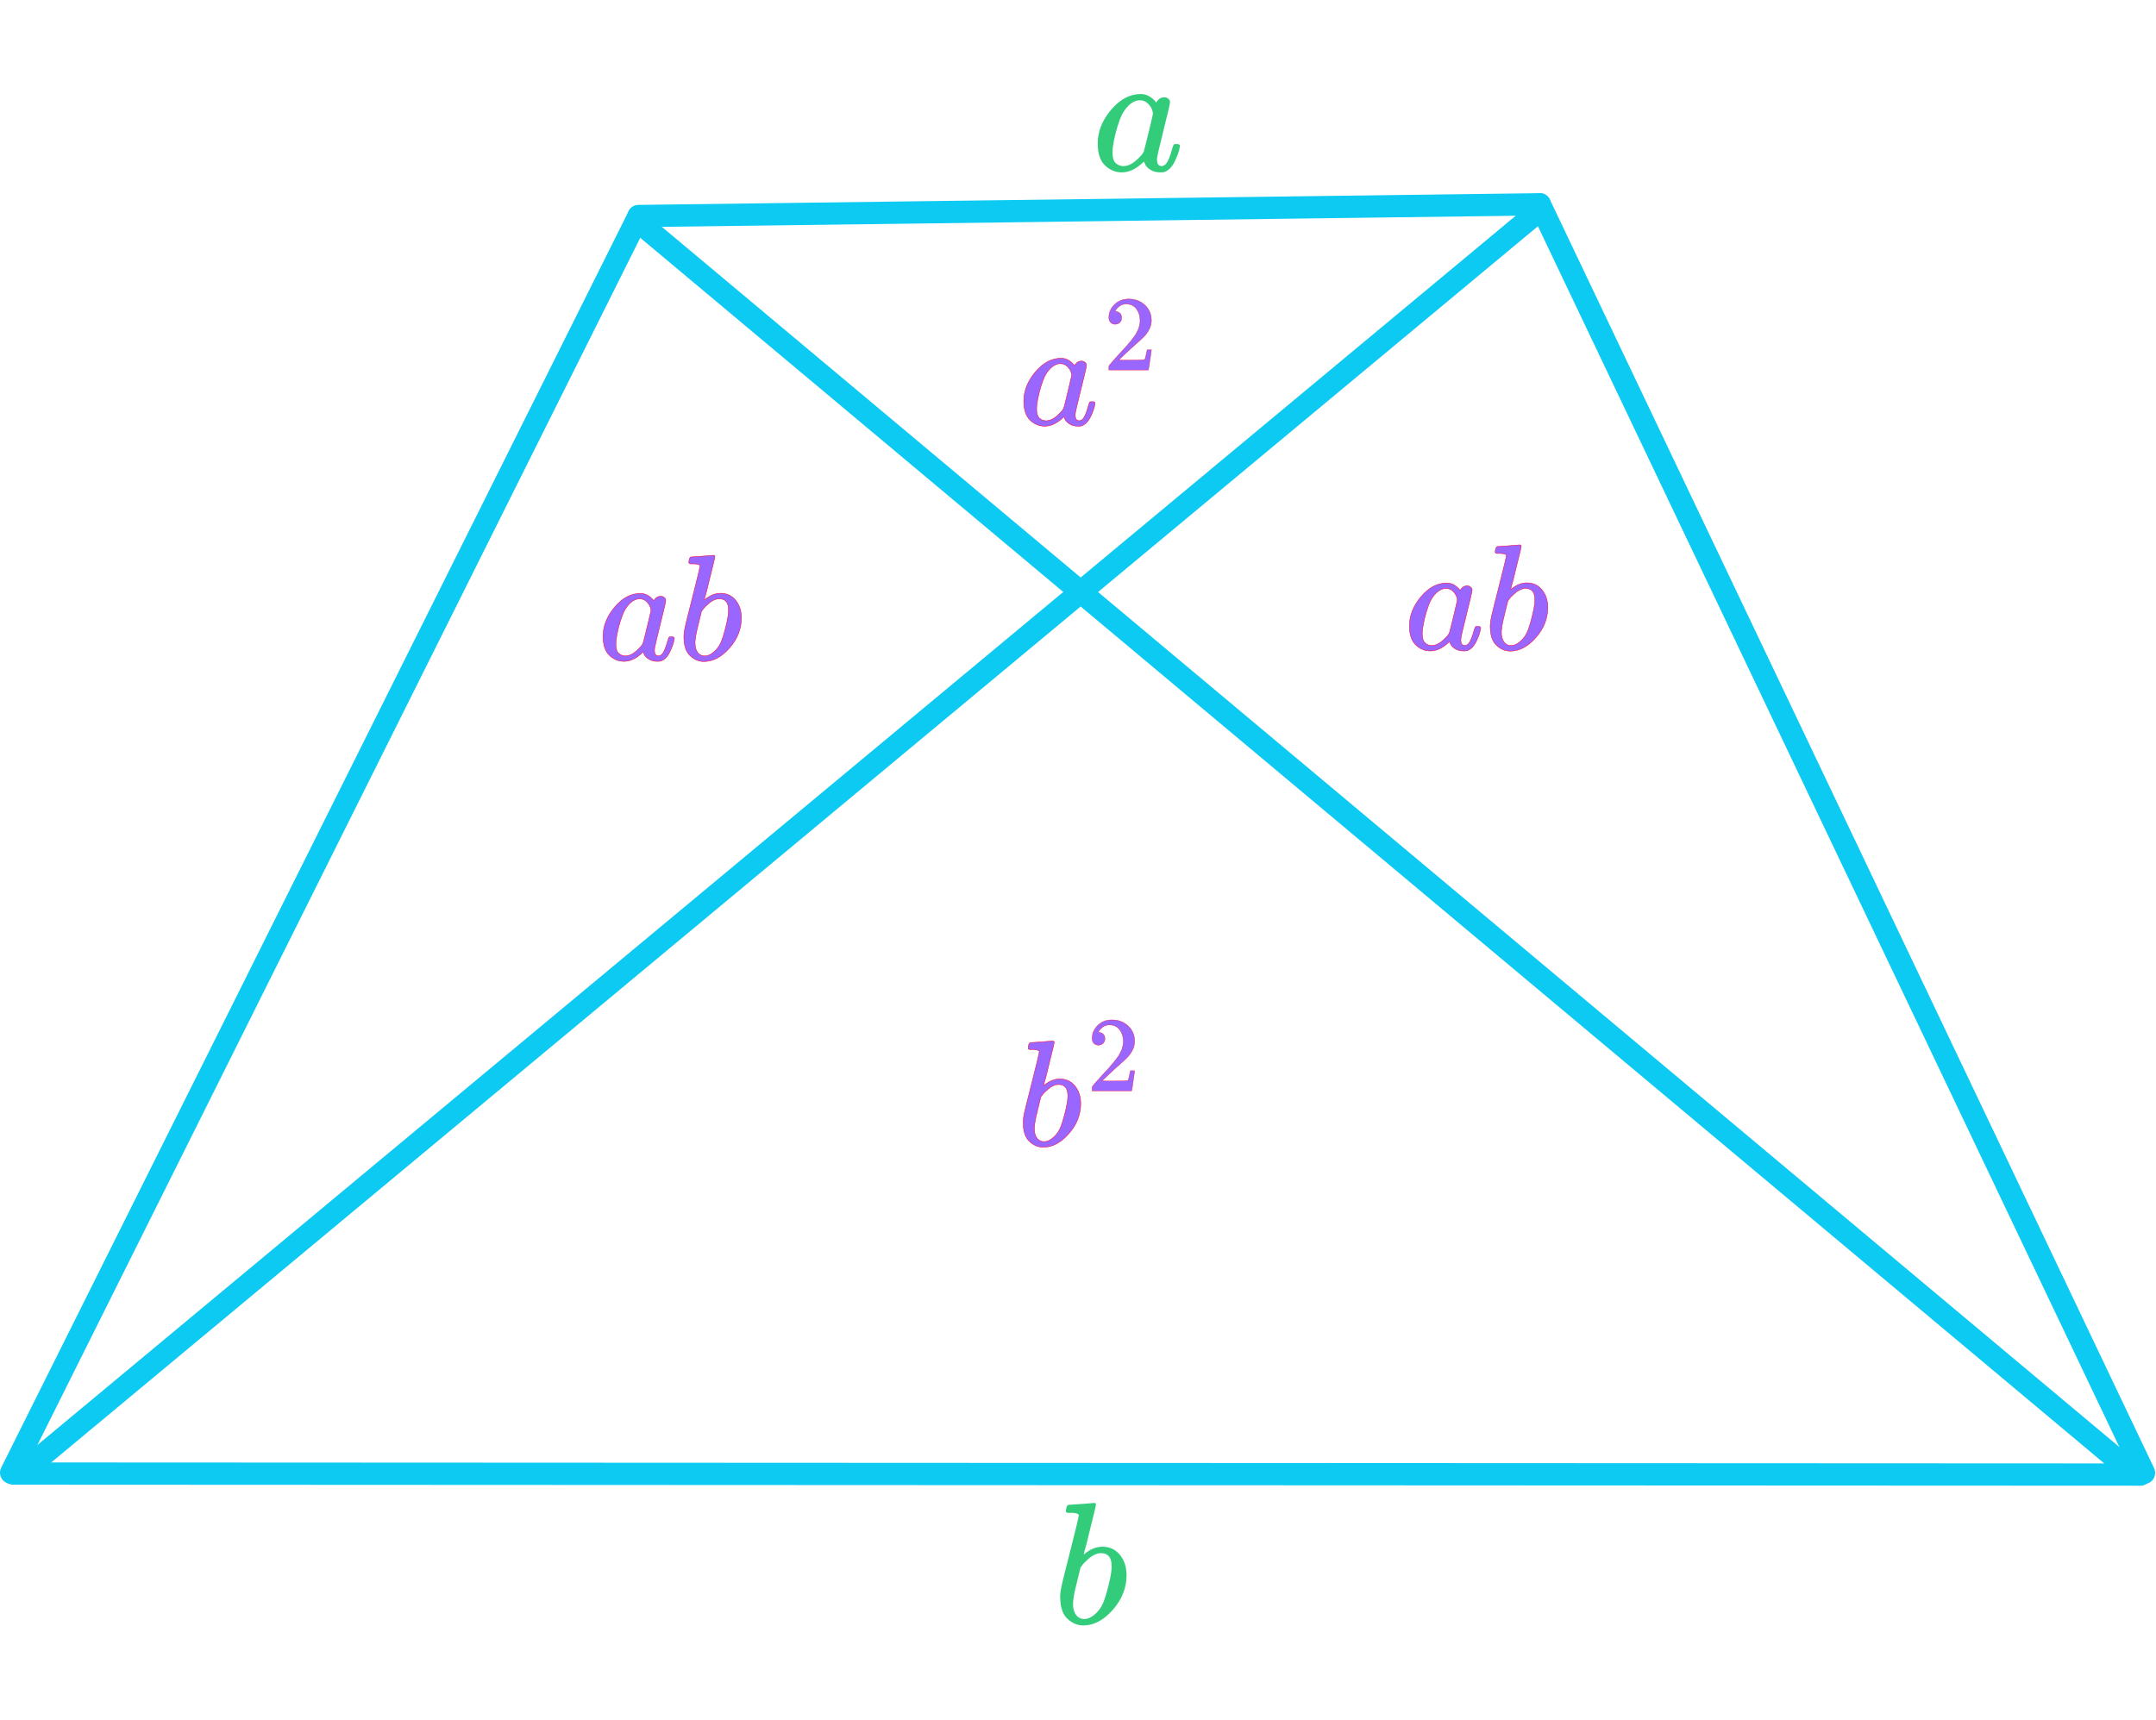 <?xml version="1.0" encoding="UTF-8" standalone="no"?>
<!DOCTYPE svg PUBLIC "-//W3C//DTD SVG 1.1//EN" "http://www.w3.org/Graphics/SVG/1.1/DTD/svg11.dtd">
<svg width="198" height="158" viewBox="0 0 1210 860" version="1.1" xmlns="http://www.w3.org/2000/svg" xmlns:xlink="http://www.w3.org/1999/xlink" xml:space="preserve" xmlns:serif="http://www.serif.com/" style="fill-rule:evenodd;clip-rule:evenodd;stroke-linecap:round;stroke-linejoin:round;stroke-miterlimit:1.5;">
    <path d="M15.727,770.927l844.146,-702.122" style="fill:none;stroke:#0dcaf2;stroke-width:12.5px;"/>
  <path d="M1194.3,771.781l-831.528,-696.316" style="fill:none;stroke:#0dcaf2;stroke-width:12.5px;"/>
  <path d="M864.178,61.917l-505.798,6.583" style="fill:none;stroke:#0dcaf2;stroke-width:12.5px;"/>
  <path d="M6.25,773.969l352.114,-705.344" style="fill:none;stroke:#0dcaf2;stroke-width:12.5px;"/>
  <path d="M1203.27,774.084l-339.089,-712.167" style="fill:none;stroke:#0dcaf2;stroke-width:12.5px;"/>
  <path d="M7.498,774.453l1193.78,0.566" style="fill:none;stroke:#0dcaf2;stroke-width:12.5px;"/>
  <path d="M331.191,-2285.07l1039.55,-0" style="fill:none;stroke:#33cc7b;stroke-width:12.5px;"/>
  <g>
        <path id="MJX-101-TEX-I-1D44E" d="M616.064,27.705c0,-6.569 2.471,-12.812 7.414,-18.73c4.943,-5.918 10.503,-8.91 16.681,-8.975c3.317,-0 6.244,1.593 8.78,4.78c1.041,-1.951 2.536,-2.927 4.488,-2.927c0.845,0 1.593,0.261 2.243,0.781c0.651,0.52 0.976,1.171 0.976,1.951c-0,0.845 -1.203,6.048 -3.61,15.608c-2.406,9.56 -3.642,14.958 -3.707,16.194c0,1.626 0.228,2.699 0.683,3.219c0.455,0.52 1.138,0.813 2.049,0.878c0.585,-0.065 1.235,-0.358 1.951,-0.878c1.366,-1.301 2.699,-4.422 3.999,-9.365c0.391,-1.301 0.716,-1.983 0.976,-2.049c0.13,-0.065 0.455,-0.097 0.976,-0.097l0.39,-0c1.235,-0 1.853,0.293 1.853,0.878c0,0.39 -0.162,1.268 -0.488,2.634c-0.325,1.366 -0.975,3.121 -1.951,5.268c-0.975,2.146 -2.016,3.772 -3.121,4.877c-0.846,0.846 -1.886,1.529 -3.122,2.049c-0.52,0.13 -1.301,0.195 -2.341,0.195c-2.211,-0 -4.065,-0.488 -5.561,-1.463c-1.495,-0.976 -2.471,-1.984 -2.926,-3.024l-0.585,-1.464c-0.066,-0.065 -0.196,-0.032 -0.391,0.098c-0.13,0.13 -0.26,0.26 -0.39,0.39c-3.837,3.642 -7.739,5.463 -11.706,5.463c-3.577,-0 -6.731,-1.301 -9.463,-3.902c-2.731,-2.602 -4.097,-6.731 -4.097,-12.389Zm31.022,-16.682c-0,-0.39 -0.163,-1.105 -0.488,-2.146c-0.325,-1.04 -1.073,-2.178 -2.244,-3.414c-1.17,-1.236 -2.666,-1.886 -4.487,-1.951c-2.276,-0 -4.455,1.008 -6.536,3.024c-2.081,2.016 -3.707,4.65 -4.878,7.902c-1.886,5.137 -3.219,10.47 -3.999,15.998l-0,1.073c-0,0.521 -0.033,0.911 -0.098,1.171c0,2.926 0.585,4.942 1.756,6.048c1.171,1.106 2.569,1.691 4.195,1.756c2.471,0 4.91,-1.073 7.316,-3.219c2.406,-2.146 3.837,-3.805 4.292,-4.975c0.13,-0.26 1.008,-3.74 2.634,-10.438c1.626,-6.699 2.472,-10.308 2.537,-10.829Z" style="fill:#33cc7b;fill-rule:nonzero;"/>
    </g>
  <g>
        <path id="MJX-101-TEX-I-1D44F" d="M598.217,795.53c-0,-0.65 0.13,-1.398 0.39,-2.243c0.26,-0.846 0.65,-1.268 1.171,-1.268c0.065,-0 2.406,-0.163 7.023,-0.488c4.618,-0.325 6.992,-0.52 7.122,-0.585c0.78,-0 1.17,0.292 1.17,0.878c0,0.585 -1.105,5.235 -3.316,13.949c-0.521,2.212 -1.073,4.488 -1.659,6.829c-0.585,2.341 -1.073,4.097 -1.463,5.268l-0.39,1.853c-0,0.195 0.195,0.098 0.585,-0.292c3.187,-2.602 6.471,-3.902 9.853,-3.902c4.032,-0 7.284,1.495 9.755,4.487c2.471,2.992 3.739,6.764 3.805,11.316c-0,7.219 -2.569,13.755 -7.707,19.608c-5.138,5.853 -10.666,8.78 -16.584,8.78c-3.252,-0 -6.211,-1.236 -8.877,-3.707c-2.667,-2.472 -4.032,-6.471 -4.097,-11.999l-0,-0.878c-0,-1.366 0.26,-3.252 0.78,-5.658c0.52,-2.407 2.114,-8.812 4.78,-19.218c3.252,-12.812 4.878,-19.608 4.878,-20.388c-0,-0.781 -1.236,-1.236 -3.707,-1.366l-2.537,-0c-0.195,-0 -0.422,-0.098 -0.682,-0.293c-0.261,-0.195 -0.358,-0.422 -0.293,-0.683Zm25.656,31.412l0,-0.585c0,-4.813 -1.983,-7.219 -5.951,-7.219c-1.105,0 -2.243,0.26 -3.414,0.78c-1.171,0.521 -2.244,1.204 -3.219,2.049c-0.976,0.845 -1.821,1.626 -2.536,2.341c-0.716,0.716 -1.301,1.431 -1.756,2.146l-0.586,0.781l-2.048,8.389c-1.431,5.593 -2.146,9.56 -2.146,11.902c-0,3.121 0.78,5.463 2.341,7.023c1.04,1.041 2.341,1.561 3.902,1.561c2.146,0 4.325,-1.04 6.536,-3.121c1.626,-1.496 2.926,-3.317 3.902,-5.463c0.975,-2.147 2.049,-5.561 3.219,-10.243c1.171,-4.683 1.756,-8.13 1.756,-10.341Z" style="fill:#33cc7b;fill-rule:nonzero;"/>
    </g>
  <g>
        <g>
            <path d="M574.578,172.346c0,-5.696 2.143,-11.111 6.43,-16.243c4.286,-5.133 9.109,-7.727 14.467,-7.784c2.876,0 5.414,1.382 7.614,4.146c0.903,-1.692 2.2,-2.538 3.892,-2.538c0.733,-0 1.382,0.225 1.946,0.676c0.564,0.452 0.846,1.016 0.846,1.693c-0,0.733 -1.044,5.245 -3.131,13.536c-2.086,8.291 -3.158,12.972 -3.215,14.044c0,1.41 0.198,2.341 0.593,2.792c0.395,0.451 0.987,0.705 1.776,0.761c0.508,-0.056 1.072,-0.31 1.692,-0.761c1.185,-1.128 2.341,-3.836 3.469,-8.122c0.339,-1.128 0.621,-1.72 0.846,-1.777c0.113,-0.056 0.395,-0.084 0.846,-0.084l0.339,-0c1.071,-0 1.607,0.253 1.607,0.761c-0,0.339 -0.141,1.1 -0.423,2.284c-0.282,1.185 -0.846,2.708 -1.692,4.569c-0.846,1.861 -1.749,3.271 -2.707,4.23c-0.734,0.733 -1.636,1.325 -2.708,1.777c-0.451,0.112 -1.128,0.169 -2.03,0.169c-1.918,-0 -3.525,-0.423 -4.822,-1.269c-1.298,-0.846 -2.144,-1.72 -2.538,-2.623l-0.508,-1.269c-0.056,-0.056 -0.169,-0.028 -0.338,0.085c-0.113,0.113 -0.226,0.225 -0.339,0.338c-3.328,3.159 -6.712,4.738 -10.152,4.738c-3.102,-0 -5.838,-1.128 -8.207,-3.384c-2.368,-2.256 -3.553,-5.838 -3.553,-10.745Zm26.904,-14.467c-0,-0.338 -0.141,-0.959 -0.423,-1.861c-0.282,-0.902 -0.931,-1.889 -1.946,-2.961c-1.015,-1.072 -2.313,-1.636 -3.892,-1.692c-1.974,-0 -3.863,0.874 -5.668,2.623c-1.805,1.748 -3.215,4.032 -4.23,6.852c-1.636,4.456 -2.792,9.081 -3.469,13.875l-0,0.931c-0,0.451 -0.028,0.789 -0.085,1.015c0,2.538 0.508,4.287 1.523,5.245c1.015,0.959 2.228,1.467 3.638,1.523c2.143,0 4.258,-0.93 6.345,-2.792c2.087,-1.861 3.328,-3.299 3.723,-4.314c0.113,-0.226 0.874,-3.244 2.284,-9.053c1.41,-5.809 2.143,-8.94 2.2,-9.391Z" style="fill:#96f;fill-rule:nonzero;stroke:#f03;stroke-width:0.25px;stroke-linecap:butt;stroke-linejoin:miter;stroke-miterlimit:4;"/>
        </g>
    <g>
            <path d="M625.852,129.258c-1.076,0 -1.934,-0.359 -2.572,-1.077c-0.638,-0.717 -0.957,-1.595 -0.957,-2.631c0,-2.832 1.057,-5.284 3.171,-7.357c2.113,-2.074 4.745,-3.111 7.895,-3.111c3.629,0 6.659,1.117 9.092,3.35c2.432,2.233 3.668,5.124 3.708,8.673c0,1.714 -0.399,3.349 -1.196,4.905c-0.798,1.555 -1.755,2.91 -2.871,4.067c-1.117,1.156 -2.712,2.632 -4.785,4.426c-1.436,1.236 -3.43,3.071 -5.982,5.503l-3.529,3.35l4.546,0.059c6.261,0 9.59,-0.099 9.989,-0.299c0.279,-0.079 0.758,-1.854 1.436,-5.323l-0,-0.18l2.392,0l0,0.18c-0.04,0.119 -0.299,1.934 -0.777,5.443c-0.479,3.509 -0.778,5.343 -0.898,5.503l0,0.179l-22.191,0l0,-1.854c0,-0.279 0.12,-0.578 0.359,-0.897c0.24,-0.319 0.838,-1.017 1.795,-2.094c1.156,-1.276 2.153,-2.392 2.99,-3.349c0.359,-0.399 1.037,-1.137 2.034,-2.213c0.997,-1.077 1.675,-1.815 2.034,-2.214c0.359,-0.398 0.937,-1.056 1.734,-1.973c0.798,-0.918 1.356,-1.595 1.675,-2.034c0.319,-0.439 0.778,-1.037 1.376,-1.794c0.598,-0.758 1.017,-1.396 1.256,-1.915c0.239,-0.518 0.538,-1.096 0.897,-1.734c0.359,-0.638 0.618,-1.276 0.778,-1.914c0.159,-0.638 0.299,-1.236 0.418,-1.795c0.12,-0.558 0.18,-1.216 0.18,-1.973c-0,-2.513 -0.678,-4.686 -2.034,-6.52c-1.356,-1.834 -3.29,-2.752 -5.802,-2.752c-1.316,0 -2.472,0.339 -3.469,1.017c-0.997,0.678 -1.695,1.336 -2.093,1.974c-0.399,0.638 -0.599,1.017 -0.599,1.137c0,0.039 0.1,0.059 0.3,0.059c0.717,0 1.455,0.28 2.213,0.838c0.757,0.558 1.136,1.475 1.136,2.751c0,0.997 -0.319,1.835 -0.957,2.512c-0.638,0.678 -1.535,1.037 -2.692,1.077Z" style="fill:#96f;fill-rule:nonzero;stroke:#f03;stroke-width:0.18px;stroke-linecap:butt;stroke-linejoin:miter;stroke-miterlimit:4;"/>
        </g>
    </g>
  <g>
        <g>
            <path d="M577.022,535.581c-0,-0.564 0.113,-1.213 0.338,-1.946c0.226,-0.733 0.564,-1.1 1.015,-1.1c0.057,0 2.087,-0.141 6.092,-0.423c4.004,-0.282 6.063,-0.451 6.176,-0.507c0.677,-0 1.015,0.254 1.015,0.761c-0,0.508 -0.959,4.54 -2.877,12.098c-0.451,1.918 -0.93,3.892 -1.438,5.922c-0.507,2.031 -0.93,3.554 -1.269,4.569l-0.338,1.607c-0,0.17 0.169,0.085 0.507,-0.253c2.764,-2.256 5.612,-3.385 8.545,-3.385c3.497,0 6.317,1.298 8.46,3.892c2.144,2.595 3.244,5.866 3.3,9.814c-0,6.261 -2.228,11.929 -6.684,17.005c-4.455,5.076 -9.249,7.614 -14.382,7.614c-2.82,0 -5.386,-1.071 -7.699,-3.215c-2.312,-2.143 -3.497,-5.612 -3.553,-10.406l-0,-0.761c-0,-1.184 0.226,-2.82 0.677,-4.907c0.451,-2.087 1.833,-7.642 4.145,-16.667c2.82,-11.111 4.23,-17.005 4.23,-17.682c0,-0.676 -1.071,-1.071 -3.215,-1.184l-2.199,0c-0.169,0 -0.367,-0.085 -0.592,-0.254c-0.226,-0.169 -0.311,-0.366 -0.254,-0.592Zm22.25,27.242l0,-0.508c0,-4.173 -1.72,-6.26 -5.161,-6.26c-0.958,-0 -1.945,0.225 -2.961,0.677c-1.015,0.451 -1.945,1.043 -2.792,1.776c-0.846,0.733 -1.579,1.41 -2.199,2.031c-0.621,0.62 -1.128,1.241 -1.523,1.861l-0.508,0.677l-1.776,7.276c-1.241,4.85 -1.862,8.291 -1.862,10.321c0,2.707 0.677,4.738 2.031,6.091c0.902,0.903 2.03,1.354 3.384,1.354c1.861,0 3.751,-0.902 5.668,-2.707c1.41,-1.297 2.538,-2.877 3.384,-4.738c0.846,-1.861 1.777,-4.822 2.792,-8.883c1.016,-4.061 1.523,-7.05 1.523,-8.968Z" style="fill:#96f;fill-rule:nonzero;stroke:#f03;stroke-width:0.25px;stroke-linecap:butt;stroke-linejoin:miter;stroke-miterlimit:4;"/>
        </g>
    <g>
            <path d="M616.452,533.948c-1.077,-0 -1.934,-0.359 -2.572,-1.077c-0.638,-0.717 -0.957,-1.595 -0.957,-2.632c-0,-2.831 1.056,-5.283 3.17,-7.357c2.113,-2.073 4.745,-3.11 7.895,-3.11c3.629,0 6.66,1.117 9.092,3.35c2.432,2.233 3.669,5.124 3.708,8.673c0,1.714 -0.398,3.349 -1.196,4.904c-0.797,1.556 -1.754,2.911 -2.871,4.068c-1.116,1.156 -2.711,2.632 -4.785,4.426c-1.435,1.236 -3.429,3.07 -5.981,5.503l-3.529,3.349l4.545,0.06c6.261,0 9.591,-0.099 9.989,-0.299c0.28,-0.08 0.758,-1.854 1.436,-5.323l-0,-0.18l2.392,0l0,0.18c-0.039,0.119 -0.299,1.934 -0.777,5.443c-0.479,3.509 -0.778,5.343 -0.897,5.503l-0,0.179l-22.191,0l-0,-1.854c-0,-0.279 0.119,-0.578 0.359,-0.897c0.239,-0.319 0.837,-1.017 1.794,-2.094c1.156,-1.276 2.153,-2.392 2.991,-3.349c0.359,-0.399 1.037,-1.137 2.033,-2.214c0.997,-1.076 1.675,-1.814 2.034,-2.213c0.359,-0.398 0.937,-1.056 1.735,-1.974c0.797,-0.917 1.355,-1.595 1.674,-2.033c0.319,-0.439 0.778,-1.037 1.376,-1.795c0.598,-0.757 1.017,-1.395 1.256,-1.914c0.24,-0.518 0.539,-1.096 0.898,-1.734c0.358,-0.638 0.618,-1.276 0.777,-1.914c0.16,-0.638 0.299,-1.236 0.419,-1.795c0.119,-0.558 0.179,-1.216 0.179,-1.974c0,-2.512 -0.678,-4.685 -2.033,-6.519c-1.356,-1.835 -3.29,-2.752 -5.802,-2.752c-1.316,0 -2.473,0.339 -3.47,1.017c-0.996,0.678 -1.694,1.336 -2.093,1.974c-0.399,0.638 -0.598,1.017 -0.598,1.136c-0,0.04 0.099,0.06 0.299,0.06c0.718,0 1.455,0.279 2.213,0.838c0.758,0.558 1.136,1.475 1.136,2.751c0,0.997 -0.319,1.834 -0.957,2.512c-0.638,0.678 -1.535,1.037 -2.691,1.077Z" style="fill:#96f;fill-rule:nonzero;stroke:#f03;stroke-width:0.18px;stroke-linecap:butt;stroke-linejoin:miter;stroke-miterlimit:4;"/>
        </g>
    </g>
  <g>
        <g>
            <path d="M338.454,304.374c-0,-5.697 2.143,-11.111 6.43,-16.244c4.286,-5.132 9.109,-7.727 14.467,-7.783c2.876,-0 5.414,1.382 7.614,4.145c0.902,-1.692 2.2,-2.538 3.892,-2.538c0.733,0 1.381,0.226 1.945,0.677c0.564,0.451 0.846,1.015 0.846,1.692c0,0.733 -1.043,5.246 -3.13,13.537c-2.087,8.291 -3.158,12.972 -3.215,14.044c0,1.41 0.198,2.34 0.593,2.791c0.394,0.452 0.987,0.706 1.776,0.762c0.508,-0.056 1.072,-0.31 1.692,-0.762c1.185,-1.128 2.341,-3.835 3.469,-8.121c0.338,-1.128 0.62,-1.721 0.846,-1.777c0.113,-0.056 0.395,-0.085 0.846,-0.085l0.338,0c1.072,0 1.608,0.254 1.608,0.762c-0,0.338 -0.141,1.1 -0.423,2.284c-0.282,1.185 -0.846,2.707 -1.692,4.569c-0.846,1.861 -1.749,3.271 -2.708,4.23c-0.733,0.733 -1.635,1.325 -2.707,1.776c-0.451,0.113 -1.128,0.17 -2.03,0.17c-1.918,-0 -3.525,-0.423 -4.823,-1.269c-1.297,-0.846 -2.143,-1.721 -2.538,-2.623l-0.507,-1.269c-0.057,-0.057 -0.169,-0.028 -0.339,0.084c-0.112,0.113 -0.225,0.226 -0.338,0.339c-3.328,3.158 -6.712,4.738 -10.152,4.738c-3.102,-0 -5.838,-1.128 -8.207,-3.385c-2.369,-2.256 -3.553,-5.837 -3.553,-10.744Zm26.903,-14.467c0,-0.338 -0.141,-0.959 -0.423,-1.861c-0.282,-0.903 -0.93,-1.89 -1.945,-2.961c-1.016,-1.072 -2.313,-1.636 -3.892,-1.692c-1.974,-0 -3.864,0.874 -5.668,2.622c-1.805,1.749 -3.215,4.033 -4.231,6.853c-1.635,4.456 -2.791,9.081 -3.468,13.875l-0,0.93c-0,0.452 -0.028,0.79 -0.085,1.016c0,2.538 0.508,4.286 1.523,5.245c1.015,0.959 2.228,1.467 3.638,1.523c2.143,-0 4.258,-0.931 6.345,-2.792c2.087,-1.861 3.328,-3.299 3.723,-4.315c0.112,-0.225 0.874,-3.243 2.284,-9.052c1.41,-5.809 2.143,-8.94 2.199,-9.391Z" style="fill:#96f;fill-rule:nonzero;stroke:#f03;stroke-width:0.25px;stroke-linecap:butt;stroke-linejoin:miter;stroke-miterlimit:4;"/>
        </g>
    <g>
            <path d="M386.593,262.919c-0,-0.564 0.112,-1.213 0.338,-1.946c0.226,-0.733 0.564,-1.1 1.015,-1.1c0.057,0 2.087,-0.141 6.092,-0.423c4.004,-0.282 6.063,-0.451 6.176,-0.507c0.676,-0 1.015,0.253 1.015,0.761c-0,0.508 -0.959,4.54 -2.877,12.098c-0.451,1.918 -0.93,3.892 -1.438,5.922c-0.507,2.031 -0.931,3.554 -1.269,4.569l-0.338,1.607c-0,0.169 0.169,0.085 0.507,-0.254c2.764,-2.256 5.612,-3.384 8.545,-3.384c3.497,0 6.317,1.298 8.46,3.892c2.144,2.595 3.243,5.866 3.3,9.814c-0,6.26 -2.228,11.929 -6.684,17.005c-4.455,5.076 -9.25,7.614 -14.382,7.614c-2.82,0 -5.386,-1.071 -7.699,-3.215c-2.312,-2.143 -3.497,-5.612 -3.553,-10.406l-0,-0.761c-0,-1.185 0.225,-2.82 0.677,-4.907c0.451,-2.087 1.833,-7.643 4.145,-16.667c2.82,-11.111 4.23,-17.005 4.23,-17.682c0,-0.676 -1.071,-1.071 -3.215,-1.184l-2.199,-0c-0.17,-0 -0.367,-0.085 -0.593,-0.254c-0.225,-0.169 -0.31,-0.367 -0.253,-0.592Zm22.25,27.242l0,-0.508c0,-4.174 -1.72,-6.26 -5.161,-6.26c-0.959,-0 -1.946,0.225 -2.961,0.676c-1.015,0.452 -1.946,1.044 -2.792,1.777c-0.846,0.733 -1.579,1.41 -2.199,2.031c-0.621,0.62 -1.128,1.24 -1.523,1.861l-0.508,0.677l-1.776,7.275c-1.241,4.851 -1.862,8.291 -1.862,10.322c0,2.707 0.677,4.738 2.031,6.091c0.902,0.903 2.03,1.354 3.384,1.354c1.861,-0 3.751,-0.903 5.668,-2.707c1.41,-1.298 2.538,-2.877 3.384,-4.738c0.846,-1.861 1.777,-4.822 2.792,-8.883c1.015,-4.061 1.523,-7.051 1.523,-8.968Z" style="fill:#96f;fill-rule:nonzero;stroke:#f03;stroke-width:0.25px;stroke-linecap:butt;stroke-linejoin:miter;stroke-miterlimit:4;"/>
        </g>
    </g>
  <g>
        <g>
            <path d="M791.001,298.528c-0,-5.696 2.143,-11.111 6.429,-16.243c4.287,-5.133 9.109,-7.727 14.467,-7.784c2.877,0 5.415,1.382 7.615,4.146c0.902,-1.692 2.199,-2.538 3.891,-2.538c0.733,-0 1.382,0.225 1.946,0.677c0.564,0.451 0.846,1.015 0.846,1.692c0,0.733 -1.043,5.245 -3.13,13.536c-2.087,8.291 -3.159,12.972 -3.215,14.044c-0,1.41 0.197,2.341 0.592,2.792c0.395,0.451 0.987,0.705 1.777,0.761c0.507,-0.056 1.071,-0.31 1.692,-0.761c1.184,-1.128 2.341,-3.835 3.469,-8.122c0.338,-1.128 0.62,-1.72 0.846,-1.777c0.112,-0.056 0.394,-0.084 0.846,-0.084l0.338,-0c1.072,-0 1.607,0.254 1.607,0.761c0,0.339 -0.141,1.1 -0.423,2.285c-0.282,1.184 -0.846,2.707 -1.692,4.568c-0.846,1.861 -1.748,3.271 -2.707,4.23c-0.733,0.733 -1.636,1.326 -2.707,1.777c-0.451,0.113 -1.128,0.169 -2.031,0.169c-1.917,0 -3.525,-0.423 -4.822,-1.269c-1.297,-0.846 -2.143,-1.72 -2.538,-2.623l-0.508,-1.269c-0.056,-0.056 -0.169,-0.028 -0.338,0.085c-0.113,0.113 -0.226,0.225 -0.338,0.338c-3.328,3.159 -6.712,4.738 -10.153,4.738c-3.102,0 -5.837,-1.128 -8.206,-3.384c-2.369,-2.256 -3.553,-5.838 -3.553,-10.745Zm26.903,-14.467c0,-0.338 -0.141,-0.958 -0.423,-1.861c-0.282,-0.902 -0.931,-1.889 -1.946,-2.961c-1.015,-1.072 -2.312,-1.636 -3.891,-1.692c-1.975,0 -3.864,0.874 -5.669,2.623c-1.805,1.748 -3.215,4.032 -4.23,6.853c-1.636,4.455 -2.792,9.08 -3.469,13.874l0,0.931c0,0.451 -0.028,0.79 -0.084,1.015c-0,2.538 0.507,4.287 1.523,5.245c1.015,0.959 2.227,1.467 3.637,1.523c2.144,0 4.259,-0.93 6.346,-2.792c2.087,-1.861 3.327,-3.299 3.722,-4.314c0.113,-0.226 0.874,-3.243 2.284,-9.053c1.41,-5.809 2.144,-8.939 2.2,-9.391Z" style="fill:#96f;fill-rule:nonzero;stroke:#f03;stroke-width:0.25px;stroke-linecap:butt;stroke-linejoin:miter;stroke-miterlimit:4;"/>
        </g>
    <g>
            <path d="M839.139,257.073c0,-0.564 0.113,-1.212 0.339,-1.946c0.225,-0.733 0.564,-1.099 1.015,-1.099c0.056,-0 2.087,-0.141 6.091,-0.423c4.005,-0.282 6.063,-0.452 6.176,-0.508c0.677,-0 1.015,0.254 1.015,0.761c0,0.508 -0.958,4.541 -2.876,12.099c-0.451,1.917 -0.931,3.891 -1.438,5.922c-0.508,2.03 -0.931,3.553 -1.269,4.568l-0.339,1.608c0,0.169 0.17,0.084 0.508,-0.254c2.764,-2.256 5.612,-3.384 8.545,-3.384c3.497,-0 6.317,1.297 8.46,3.891c2.143,2.595 3.243,5.866 3.299,9.814c0,6.261 -2.227,11.929 -6.683,17.005c-4.456,5.077 -9.25,7.615 -14.383,7.615c-2.82,-0 -5.386,-1.072 -7.698,-3.215c-2.313,-2.144 -3.497,-5.612 -3.554,-10.406l0,-0.762c0,-1.184 0.226,-2.82 0.677,-4.907c0.451,-2.087 1.833,-7.642 4.146,-16.666c2.82,-11.111 4.23,-17.005 4.23,-17.682c-0,-0.677 -1.072,-1.072 -3.215,-1.185l-2.2,0c-0.169,0 -0.366,-0.084 -0.592,-0.253c-0.226,-0.17 -0.31,-0.367 -0.254,-0.593Zm22.251,27.242l-0,-0.507c-0,-4.174 -1.721,-6.261 -5.161,-6.261c-0.959,0 -1.946,0.226 -2.961,0.677c-1.015,0.451 -1.946,1.043 -2.792,1.777c-0.846,0.733 -1.579,1.41 -2.2,2.03c-0.62,0.62 -1.128,1.241 -1.523,1.861l-0.507,0.677l-1.777,7.276c-1.241,4.85 -1.861,8.291 -1.861,10.321c-0,2.708 0.677,4.738 2.03,6.092c0.903,0.902 2.031,1.353 3.385,1.353c1.861,0 3.75,-0.902 5.668,-2.707c1.41,-1.297 2.538,-2.876 3.384,-4.738c0.846,-1.861 1.777,-4.822 2.792,-8.883c1.015,-4.061 1.523,-7.05 1.523,-8.968Z" style="fill:#96f;fill-rule:nonzero;stroke:#f03;stroke-width:0.25px;stroke-linecap:butt;stroke-linejoin:miter;stroke-miterlimit:4;"/>
        </g>
    </g>
</svg>
